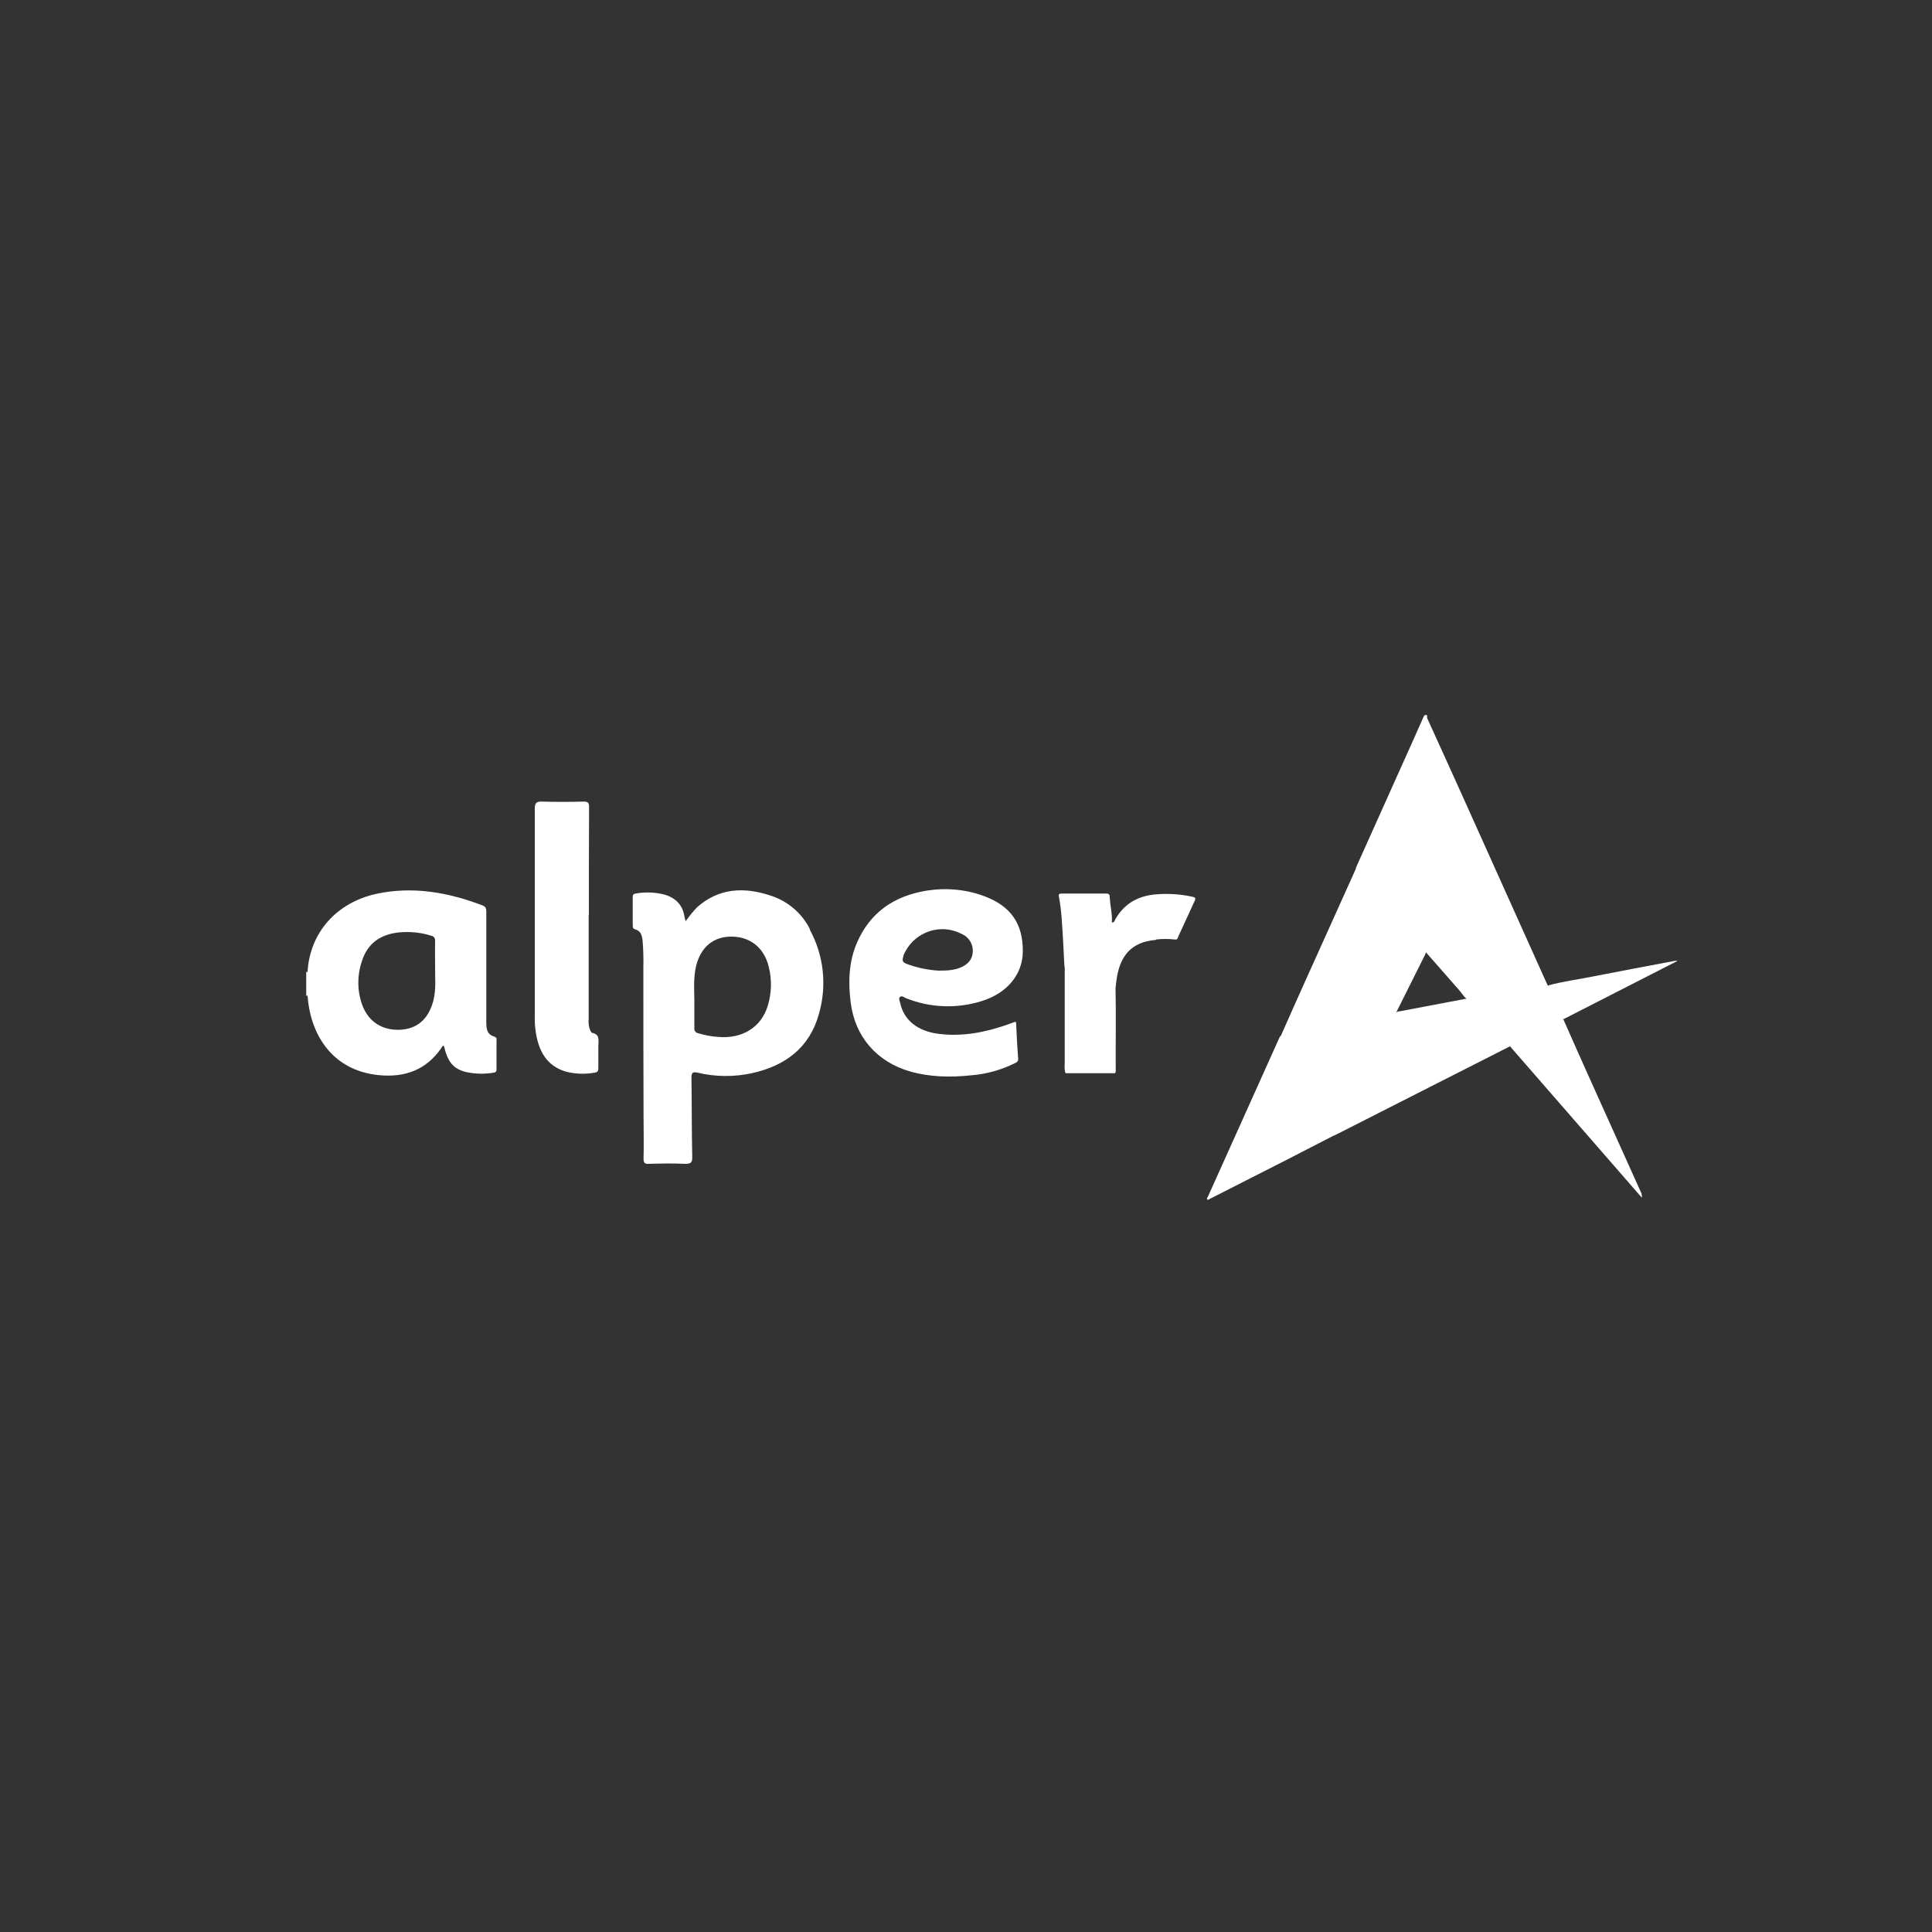<?xml version="1.0" encoding="UTF-8"?>
<svg id="Camada_1" data-name="Camada 1" xmlns="http://www.w3.org/2000/svg" viewBox="0 0 100 100">
  <rect x="0" y="0" width="100" height="100" fill="#333333" stroke="none"/>
  <defs>
    <style>
      .cls-1 {
        fill: #fff;
      }
    </style>
  </defs>
  <g id="Layer_2" data-name="Layer 2">
    <g id="Layer_1-2" data-name="Layer 1-2">
      <path class="cls-1" d="M15.9,51.54h-.05v-1.23s.03-.02,.05-.01c.16,.4,.16,.85,0,1.25Z"/>
      <path class="cls-1" d="M73.73,37.03c.18-.1,.13,.1,.14,.14,.59,1.29,1.17,2.58,1.76,3.88,1.49,3.31,2.98,6.63,4.47,9.94-.07,.12-.19,.14-.3,.15-1.21,.23-2.41,.47-3.62,.68-.03,0-.06,0-.09,0-.27-.12-.4-.39-.59-.6-.58-.65-1.15-1.32-1.73-1.97-.03-.03-.04-.07-.06-.1-.01-.05-.02-.1-.02-.15-.01-.18-.01-.37-.01-.56v-9.54c0-.62-.03-1.24,.06-1.86Z"/>
      <path class="cls-1" d="M30.47,47.35v5.4c-.02,.2,0,.41,.09,.6,.02,.04,.05,.1,.09,.11,.42,.08,.32,.41,.32,.68v1.14c0,.15-.03,.22-.19,.24-.49,.09-1,.07-1.48-.05-.99-.29-1.4-1.04-1.56-1.99-.05-.31-.07-.62-.06-.93v-10.69c0-.32,.1-.38,.39-.37,.71,.02,1.42,.02,2.14,0,.22,0,.28,.06,.28,.28-.01,1.86-.01,3.72-.01,5.58Z"/>
      <path class="cls-1" d="M68.97,58.81c-.78,.4-1.55,.8-2.33,1.2-1.38,.7-2.75,1.4-4.13,2.1-.08-.08,0-.14,.02-.19,1.23-2.74,2.47-5.49,3.7-8.23,.01-.02,.03-.05,.05-.07,.34-.19,.73-.2,1.1-.28,1.44-.28,2.87-.56,4.31-.82,.11-.03,.23-.04,.35-.04,.14,.07,.06,.16,.02,.24-.06,.13-.13,.26-.2,.39-.9,1.76-1.73,3.55-2.63,5.31-.06,.15-.15,.28-.26,.39Z"/>
      <path class="cls-1" d="M72.07,52.53c-1.2,.23-2.39,.46-3.59,.69-.67,.13-1.33,.26-1.99,.39-.07,0-.14,.01-.2,.02,.45-1.01,.89-2.02,1.35-3.03,.85-1.89,1.71-3.78,2.56-5.68,.28,.18,.46,.47,.68,.72,.92,1.03,1.8,2.1,2.73,3.12,.07,.09,.13,.19,.18,.3v.11c.06,.09,0,.17-.03,.25-.5,1-1,2-1.5,3-.02,.04-.05,.08-.09,.11-.03,.02-.06,.02-.08,0Z"/>
      <path class="cls-1" d="M59.83,48.65c-1.28,.1-1.85,.83-2.03,2-.03,.17-.04,.34-.06,.51,.03,1.43,0,2.85,.01,4.28,0,.04-.01,.08-.04,.11h-2.56c-.08-.22-.03-.45-.04-.68,0-.47,0-.94,0-1.41v-3.2c.01-.11,0-.21-.02-.32-.04-.81-.08-1.62-.14-2.43-.03-.36-.07-.73-.14-1.09-.03-.15,.02-.17,.14-.17h2.31c.15,0,.18,.07,.18,.19,.02,.44,.14,.87,.11,1.31,.13,0,.14-.09,.17-.15,.47-.84,1.2-1.24,2.14-1.31,.61-.05,1.23-.01,1.83,.12,.12,.03,.23,.03,.15,.21-.28,.61-.56,1.22-.84,1.83-.04,.08-.04,.2-.18,.18-.33-.04-.67-.04-1,0Z"/>
      <path class="cls-1" d="M72.07,52.53l.08-.03c.08-.1,.2-.16,.33-.16,1.09-.2,2.18-.42,3.27-.62,.1-.03,.21-.03,.31,.02l.07,.02c.23,.08,.33,.3,.47,.46,.53,.62,1.1,1.2,1.59,1.85,0,.03,0,.06-.02,.08l-8.9,4.52c-.1,.05-.19,.09-.29,.14,.07-.16,.14-.32,.22-.47l2.87-5.74s0-.04,0-.07Z"/>
      <path class="cls-1" d="M73.77,49.06c-.67-.77-1.35-1.54-2.02-2.31-.46-.52-.92-1.05-1.38-1.57-.08-.07-.15-.16-.19-.26l2.28-5.08c.42-.93,.84-1.87,1.26-2.82,.06,.06,.04,.14,.04,.22v11.75s0,.04,0,.06Z"/>
      <path class="cls-1" d="M78.16,54.16s0-.03,0-.05c.18-.21,.46-.28,.7-.41,.64-.37,1.3-.7,1.98-.98,.03,0,.06,.02,.08,.04,.42,.96,.85,1.92,1.28,2.88,.91,2.02,1.82,4.04,2.73,6.06,.05,.09,.06,.19,.05,.29l-6.82-7.83Z"/>
      <path class="cls-1" d="M80.88,52.74l-2.71,1.37c-.46-.52-.93-1.04-1.39-1.57-.22-.25-.44-.52-.66-.77l2.73-.53c.42-.08,.84-.17,1.25-.25l.04,.02c.29,.39,.42,.85,.62,1.28,.07,.14,.2,.28,.11,.46Z"/>
      <path class="cls-1" d="M80.88,52.74c-.2-.46-.4-.92-.6-1.39-.05-.12-.09-.24-.13-.35,.74-.2,1.51-.3,2.26-.45,1.43-.28,2.86-.55,4.3-.82,.04,0,.09,0,.13,0l-5.91,3.02h-.05Z"/>
      <path class="cls-1" d="M41.93,48.11c-.41-.83-1.14-1.46-2.03-1.75-1.38-.46-2.69-.41-3.83,.61-.21,.22-.4,.46-.58,.71-.02-.07-.04-.15-.06-.22-.09-.62-.46-.99-1.05-1.16-.48-.12-.99-.14-1.48-.05-.14,.02-.15,.09-.15,.19v1.46c0,.1,.01,.17,.12,.2,.3,.08,.36,.32,.39,.59,.04,.45,.05,.91,.04,1.37,0,2.58,0,5.16,.01,7.75,0,.72,.02,1.44,0,2.16,0,.23,.07,.28,.28,.27,.62-.02,1.25-.03,1.87,0,.28,0,.38-.05,.37-.36-.03-1.36-.02-2.73-.04-4.09,0-.24,.04-.33,.31-.27,.92,.22,1.89,.23,2.81,.03,1.73-.38,3-1.32,3.48-3.08,.42-1.46,.25-3.03-.48-4.36Zm-2.2,3.98c-.35,1.1-1.33,1.69-2.56,1.58-.35-.02-.7-.09-1.03-.19-.13-.02-.22-.14-.2-.27,0-.44,0-.88,0-1.38s-.05-1.07,.05-1.63c.18-1.05,.82-1.68,1.76-1.72,1.02-.04,1.79,.53,2.04,1.56,.17,.67,.15,1.38-.06,2.05Z"/>
      <path class="cls-1" d="M25.61,53.66c-.42-.1-.44-.44-.44-.78,0-1.29,0-2.59,0-3.88v-1.78c0-.14,0-.28-.18-.35-1.78-.68-3.6-1.01-5.49-.61-2.08,.45-3.46,2.01-3.58,4.03v1.25c.12,1.81,1.13,3.86,3.7,4.11,1.33,.13,2.44-.27,3.22-1.4,.04-.05,.05-.14,.14-.11,.19,.83,.49,1.19,1.15,1.35,.47,.1,.95,.11,1.42,.03,.14-.02,.15-.09,.15-.19v-1.46c0-.07,.03-.17-.08-.19Zm-3.19-1.83c-.25,.92-.83,1.43-1.72,1.47-.93,.04-1.65-.43-1.96-1.31-.28-.79-.25-1.65,.06-2.43,.33-.83,1-1.21,1.86-1.3,.55-.05,1.11,0,1.65,.17,.14,.02,.23,.14,.21,.28,0,0,0,0,0,0-.01,.41,0,.82,0,1.23-.01,.64,.07,1.27-.1,1.89Z"/>
      <path class="cls-1" d="M52.53,52.89c-.11,.04-.22,.09-.32,.12-1.18,.42-2.38,.66-3.64,.5-1.07-.14-1.79-.7-1.98-1.61-.02-.1-.1-.22,0-.3s.2,.02,.29,.06c1.26,.51,2.66,.56,3.95,.15,1.31-.41,2.09-1.38,2.11-2.53,.02-1.46-.61-2.38-2.01-2.9-.95-.35-1.97-.44-2.97-.28-1.67,.27-2.93,1.12-3.61,2.71-.42,.98-.45,2.02-.32,3.07,.22,1.78,1.35,3.08,3.08,3.58,1.03,.29,2.08,.31,3.13,.2,.79-.06,1.56-.27,2.27-.62,.11-.05,.2-.09,.19-.25-.05-.63-.08-1.26-.11-1.89-.02,0-.03,0-.05,0Zm-5.77-3.43c.45-1.11,1.71-1.66,2.82-1.21,.09,.04,.17,.08,.26,.12,.34,.17,.54,.54,.51,.92-.03,.39-.26,.62-.59,.77s-.67,.18-1.17,.18c-.56-.03-1.11-.15-1.64-.34-.25-.09-.27-.2-.18-.43Z"/>
    </g>
  </g>
</svg>